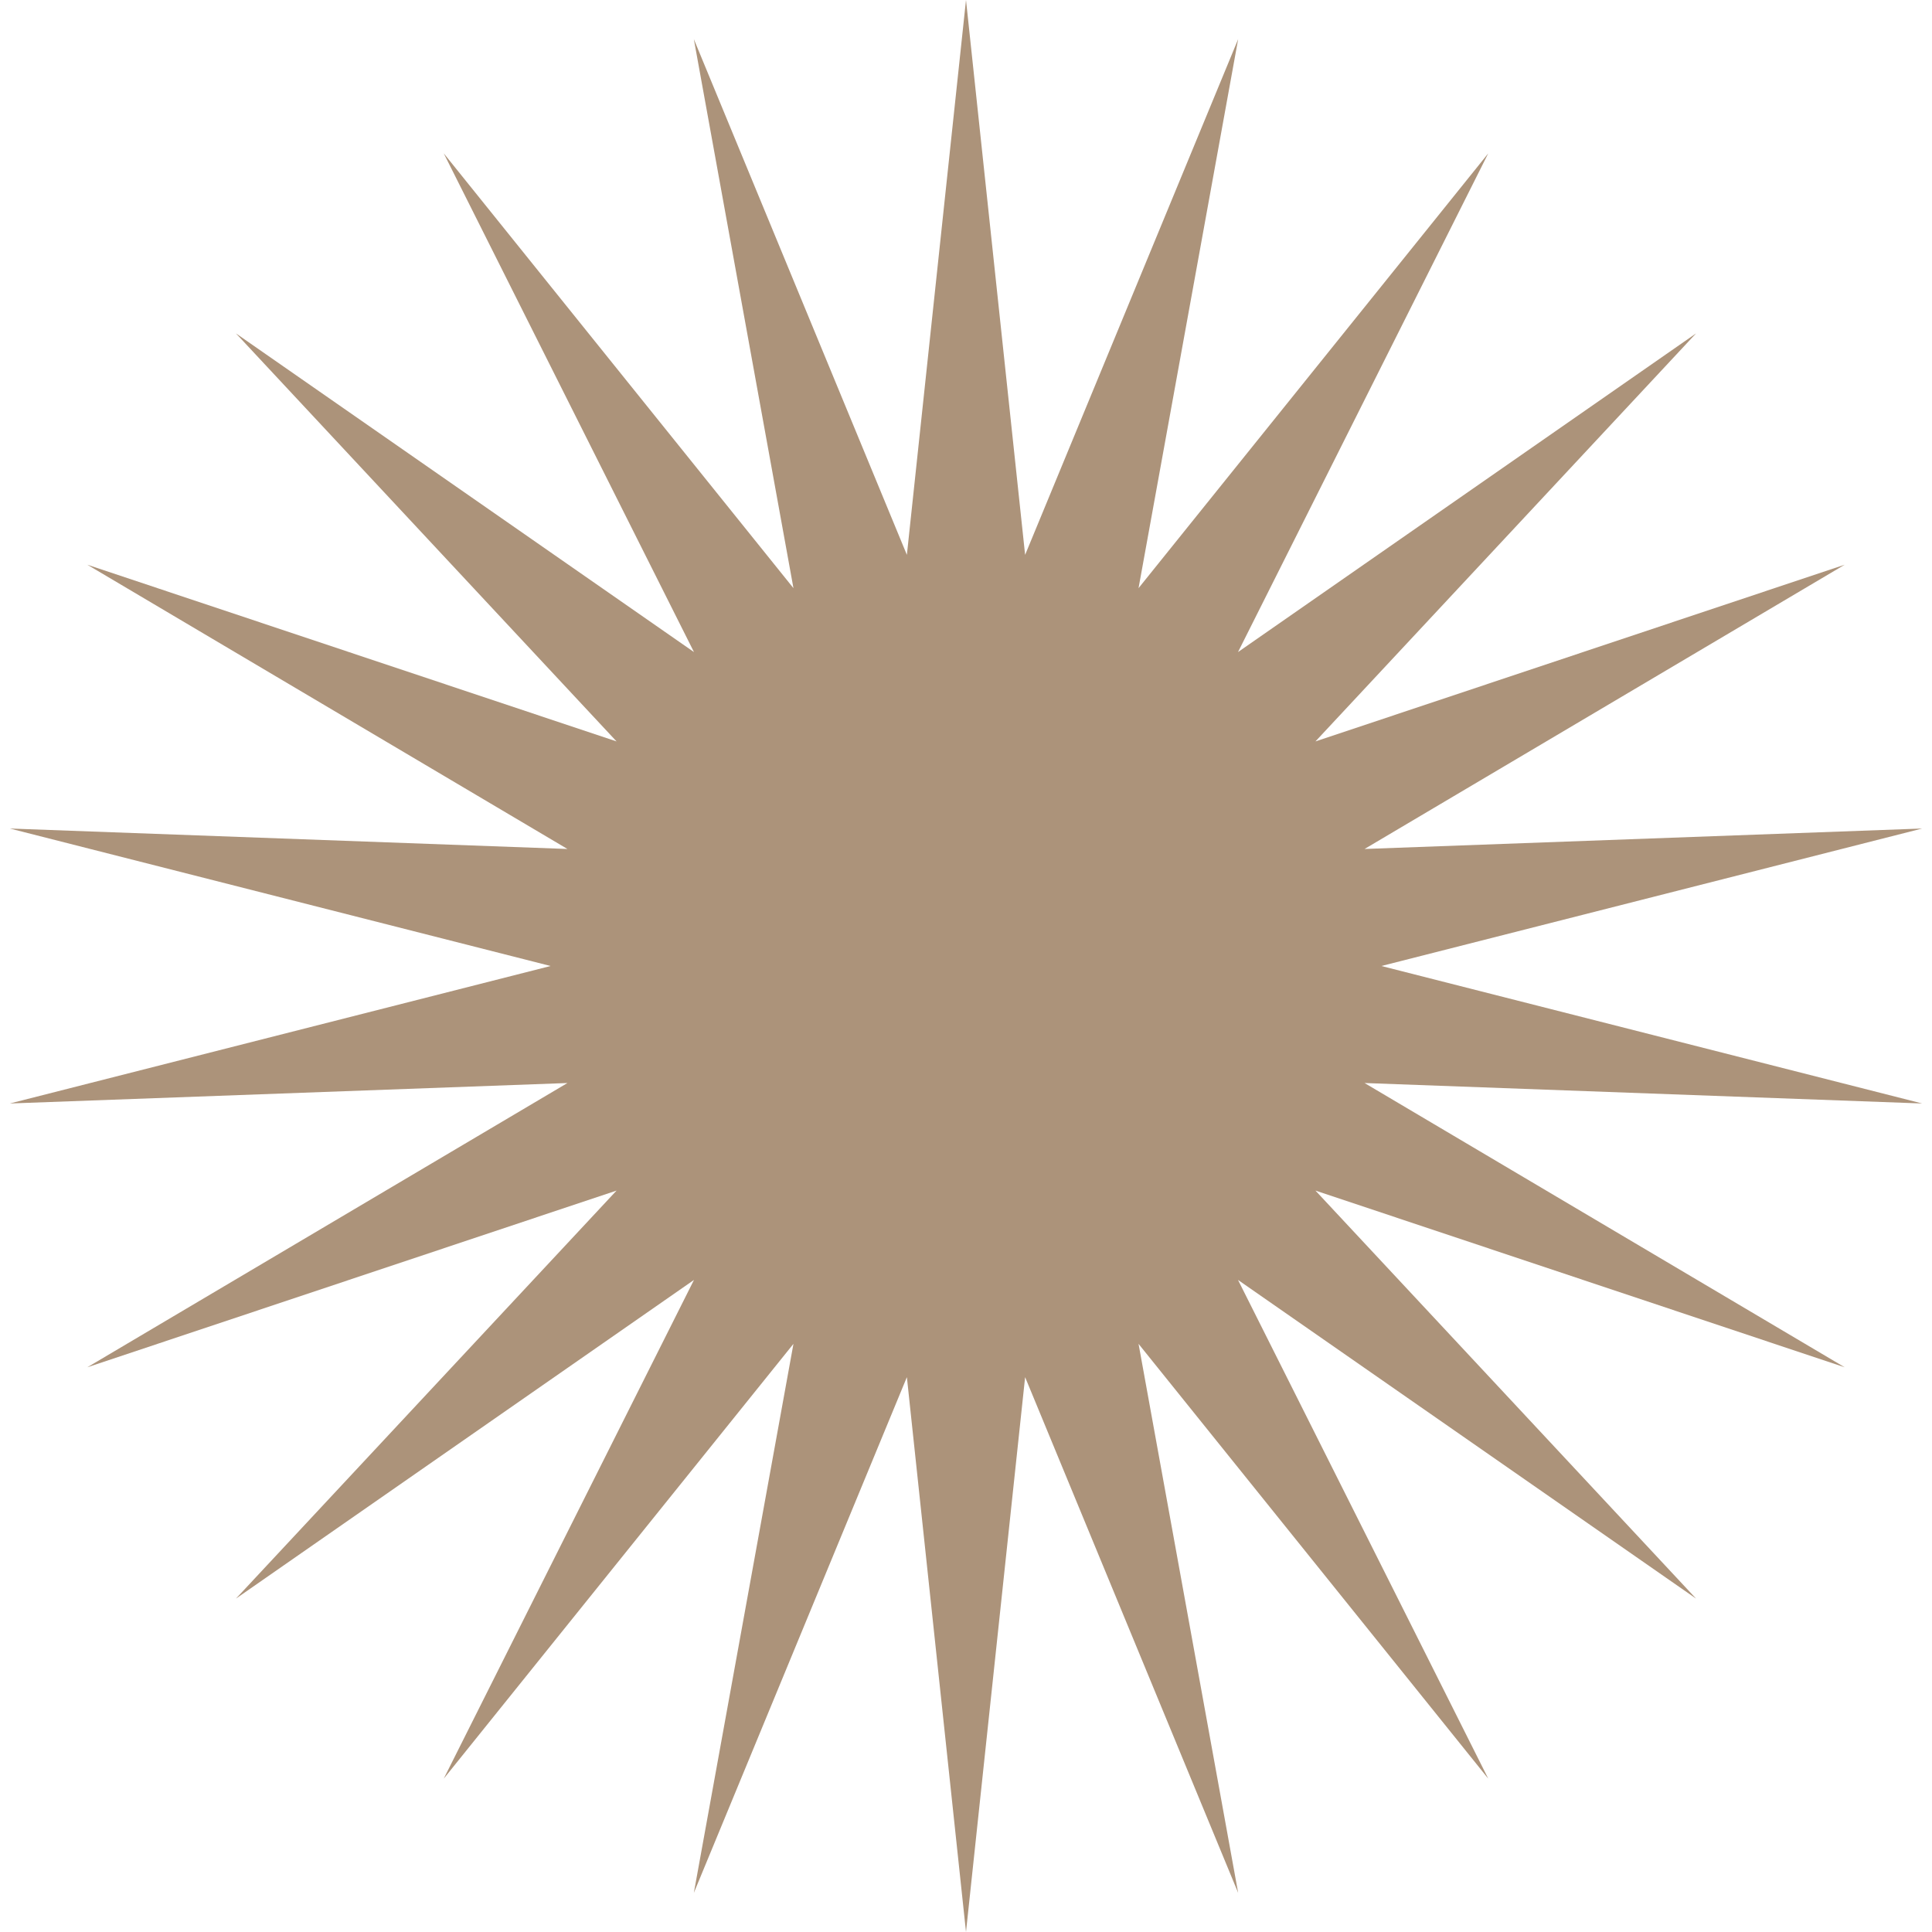 <svg xmlns="http://www.w3.org/2000/svg" width="100" height="100" viewBox="0 0 100 100" fill="none">
  <path d="M50 0L53.06 28.719L64.087 2.025L58.931 30.443L77.032 7.937L64.079 33.751L87.787 17.257L68.087 38.376L95.482 29.229L70.629 43.943L99.491 42.884L71.5 50L99.491 57.116L70.629 56.057L95.482 70.771L68.087 61.624L87.787 82.743L64.079 66.249L77.032 92.063L58.931 69.557L64.087 97.975L53.06 71.281L50 100L46.94 71.281L35.913 97.975L41.069 69.557L22.968 92.063L35.92 66.249L12.213 82.743L31.913 61.624L4.518 70.771L29.371 56.057L0.509 57.116L28.5 50L0.509 42.884L29.371 43.943L4.518 29.229L31.913 38.376L12.213 17.257L35.92 33.751L22.968 7.937L41.069 30.443L35.913 2.025L46.94 28.719L50 0Z" fill="#AC937A"/>
</svg>
